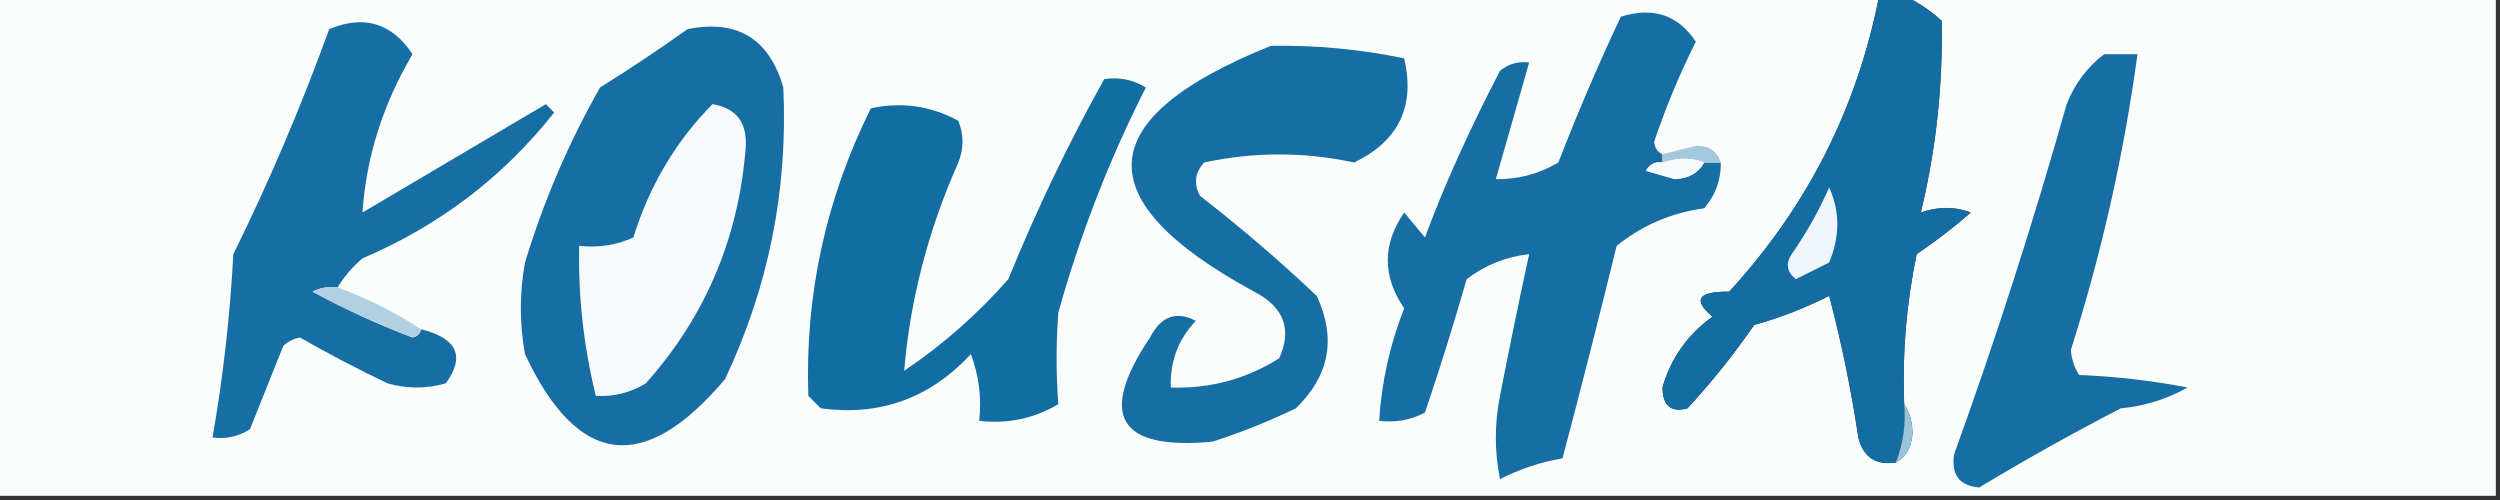 <?xml version="1.0" encoding="UTF-8"?>
<!DOCTYPE svg PUBLIC "-//W3C//DTD SVG 1.1//EN" "http://www.w3.org/Graphics/SVG/1.1/DTD/svg11.dtd">
<svg xmlns="http://www.w3.org/2000/svg" version="1.1" width="300px" height="60px" style="shape-rendering:geometricPrecision; text-rendering:geometricPrecision; image-rendering:optimizeQuality; fill-rule:evenodd; clip-rule:evenodd" xmlns:xlink="http://www.w3.org/1999/xlink">
<rect width="100%" height="100%" fill="#333333" stroke="none"/>
<g><path style="opacity:1" fill="#fbfdfd" d="M -0.5,-0.5 C 74.833,-0.5 150.167,-0.5 225.5,-0.5C 222.853,12.995 216.853,24.828 207.5,35C 203.755,34.965 203.088,35.965 205.5,38C 202.493,40.166 200.493,42.999 199.5,46.5C 199.527,48.704 200.527,49.538 202.5,49C 205.407,45.849 208.074,42.516 210.5,39C 213.618,38.127 216.618,36.961 219.5,35.5C 220.978,41.102 222.145,46.768 223,52.5C 223.589,54.863 225.089,55.863 227.5,55.5C 228.725,54.848 229.392,53.681 229.5,52C 229.486,50.615 229.152,49.449 228.5,48.5C 228.261,42.435 228.761,36.435 230,30.5C 232.296,28.943 234.462,27.276 236.5,25.5C 234.599,24.769 232.599,24.769 230.5,25.5C 232.322,17.938 233.155,10.271 233,2.5C 231.591,1.219 230.091,0.219 228.5,-0.5C 252.167,-0.5 275.833,-0.5 299.5,-0.5C 299.5,19.5 299.5,39.5 299.5,59.5C 199.5,59.5 99.5,59.5 -0.5,59.5C -0.5,39.5 -0.5,19.5 -0.5,-0.5 Z"/></g>
<g><path style="opacity:1" fill="#136da3" d="M 225.5,-0.5 C 226.5,-0.5 227.5,-0.5 228.5,-0.5C 230.091,0.219 231.591,1.219 233,2.5C 233.155,10.271 232.322,17.938 230.5,25.5C 232.599,24.769 234.599,24.769 236.5,25.5C 234.462,27.276 232.296,28.943 230,30.5C 228.761,36.435 228.261,42.435 228.5,48.5C 228.702,50.95 228.369,53.283 227.5,55.5C 225.089,55.863 223.589,54.863 223,52.5C 222.145,46.768 220.978,41.102 219.5,35.5C 216.618,36.961 213.618,38.127 210.5,39C 208.074,42.516 205.407,45.849 202.5,49C 200.527,49.538 199.527,48.704 199.5,46.5C 200.493,42.999 202.493,40.166 205.5,38C 203.088,35.965 203.755,34.965 207.5,35C 216.853,24.828 222.853,12.995 225.5,-0.5 Z"/></g>
<g><path style="opacity:1" fill="#176ea4" d="M 199.5,18.5 C 199.5,18.833 199.5,19.167 199.5,19.5C 198.624,19.369 197.957,19.703 197.5,20.5C 198.667,20.833 199.833,21.167 201,21.5C 202.681,21.392 203.848,20.725 204.5,19.5C 205.167,19.5 205.833,19.5 206.5,19.5C 206.528,21.582 205.861,23.416 204.5,25C 200.549,25.536 197.049,27.036 194,29.5C 191.898,38.077 189.731,46.577 187.5,55C 184.851,55.452 182.351,56.286 180,57.5C 179.333,54.167 179.333,50.833 180,47.5C 181.107,41.799 182.273,36.132 183.5,30.5C 180.735,30.798 178.235,31.798 176,33.5C 174.459,38.872 172.792,44.206 171,49.5C 169.301,50.406 167.467,50.739 165.5,50.5C 165.786,45.853 166.786,41.353 168.5,37C 165.877,33.151 165.877,29.318 168.5,25.5C 169.333,26.5 170.167,27.5 171,28.5C 173.221,22.443 176.221,15.777 180,8.5C 181.011,7.663 182.178,7.33 183.5,7.5C 182.155,12.182 180.822,16.849 179.5,21.5C 182.199,21.534 184.699,20.867 187,19.5C 189.321,13.522 191.821,7.689 194.5,2C 198.376,0.795 201.376,1.795 203.5,5C 201.557,8.885 199.891,12.885 198.5,17C 198.57,17.765 198.903,18.265 199.5,18.5 Z"/></g>
<g><path style="opacity:1" fill="#176ea4" d="M 40.5,34.5 C 39.448,34.35 38.448,34.517 37.5,35C 41.35,37.09 45.35,38.924 49.5,40.5C 50.107,40.376 50.44,40.043 50.5,39.5C 54.853,40.58 55.853,42.747 53.5,46C 51.167,46.667 48.833,46.667 46.5,46C 42.905,44.287 39.405,42.453 36,40.5C 35.228,40.645 34.561,40.978 34,41.5C 32.667,44.833 31.333,48.167 30,51.5C 28.644,52.38 27.144,52.714 25.5,52.5C 26.773,45.23 27.606,37.896 28,30.5C 32.293,21.816 36.126,12.816 39.5,3.5C 43.676,1.75 47.009,2.75 49.5,6.5C 45.94,12.551 43.94,18.884 43.5,25.5C 50.833,21.167 58.167,16.833 65.5,12.5C 65.833,12.833 66.167,13.167 66.5,13.5C 60.388,21.239 52.721,27.073 43.5,31C 42.29,32.039 41.29,33.206 40.5,34.5 Z"/></g>
<g><path style="opacity:1" fill="#166ea4" d="M 82.5,3.5 C 88.468,2.297 92.301,4.631 94,10.5C 94.565,22.785 92.231,34.452 87,45.5C 77.309,56.994 69.309,55.994 63,42.5C 62.333,38.833 62.333,35.167 63,31.5C 65.221,24.172 68.221,17.172 72,10.5C 75.604,8.254 79.104,5.92 82.5,3.5 Z"/></g>
<g><path style="opacity:1" fill="#176ea4" d="M 152.5,5.5 C 157.887,5.405 163.22,5.905 168.5,7C 169.851,12.747 167.851,16.914 162.5,19.5C 156.48,18.209 150.48,18.209 144.5,19.5C 143.386,20.723 143.219,22.056 144,23.5C 148.853,27.263 153.52,31.263 158,35.5C 160.383,40.585 159.55,45.085 155.5,49C 152.212,50.582 148.879,51.915 145.5,53C 134.216,54.054 131.716,49.887 138,40.5C 139.323,37.941 141.157,37.275 143.5,38.5C 141.377,40.745 140.377,43.412 140.5,46.5C 145.182,46.662 149.515,45.495 153.5,43C 155.077,39.519 154.077,36.852 150.5,35C 130.253,24.011 130.92,14.178 152.5,5.5 Z"/></g>
<g><path style="opacity:1" fill="#176ea4" d="M 252.5,6.5 C 253.833,6.5 255.167,6.5 256.5,6.5C 254.863,18.549 252.196,30.383 248.5,42C 248.585,43.107 248.919,44.107 249.5,45C 253.871,45.172 258.204,45.672 262.5,46.5C 260.028,47.896 257.362,48.73 254.5,49C 248.682,52.005 243.016,55.171 237.5,58.5C 235.112,58.288 234.112,56.955 234.5,54.5C 239.483,40.715 243.983,26.715 248,12.5C 248.979,10.032 250.479,8.032 252.5,6.5 Z"/></g>
<g><path style="opacity:1" fill="#126da3" d="M 132.5,9.5 C 134.288,9.215 135.955,9.548 137.5,10.5C 133.124,19.123 129.624,28.123 127,37.5C 126.722,41.194 126.722,44.861 127,48.5C 124.096,50.227 120.93,50.894 117.5,50.5C 117.813,47.753 117.48,45.087 116.5,42.5C 111.588,47.794 105.588,49.961 98.5,49C 98,48.5 97.5,48 97,47.5C 96.59,35.389 99.09,23.889 104.5,13C 108.204,12.196 111.704,12.696 115,14.5C 115.667,16.167 115.667,17.833 115,19.5C 111.386,27.629 109.219,35.962 108.5,44.5C 113.112,41.392 117.278,37.725 121,33.5C 124.365,25.22 128.198,17.22 132.5,9.5 Z"/></g>
<g><path style="opacity:1" fill="#f7fafc" d="M 85.5,12.5 C 88.286,12.956 89.619,14.623 89.5,17.5C 88.696,28.43 84.696,37.93 77.5,46C 75.655,47.128 73.655,47.628 71.5,47.5C 70.043,41.599 69.376,35.599 69.5,29.5C 71.793,29.756 73.959,29.423 76,28.5C 77.936,22.273 81.102,16.939 85.5,12.5 Z"/></g>
<g><path style="opacity:1" fill="#a6c8dc" d="M 206.5,19.5 C 205.833,19.5 205.167,19.5 204.5,19.5C 203.065,18.904 201.398,18.904 199.5,19.5C 199.5,19.167 199.5,18.833 199.5,18.5C 200.817,18.179 202.151,17.846 203.5,17.5C 205.038,17.453 206.038,18.12 206.5,19.5 Z"/></g>
<g><path style="opacity:1" fill="#f7fafc" d="M 204.5,19.5 C 203.848,20.725 202.681,21.392 201,21.5C 199.833,21.167 198.667,20.833 197.5,20.5C 197.957,19.703 198.624,19.369 199.5,19.5C 201.398,18.904 203.065,18.904 204.5,19.5 Z"/></g>
<g><path style="opacity:1" fill="#eff5f9" d="M 219.5,22.5 C 220.803,25.355 220.803,28.355 219.5,31.5C 218.167,32.167 216.833,32.833 215.5,33.5C 214.417,32.635 214.251,31.635 215,30.5C 216.765,27.968 218.265,25.301 219.5,22.5 Z"/></g>
<g><path style="opacity:1" fill="#b2d0e1" d="M 40.5,34.5 C 44.083,35.797 47.416,37.463 50.5,39.5C 50.44,40.043 50.107,40.376 49.5,40.5C 45.35,38.924 41.35,37.09 37.5,35C 38.448,34.517 39.448,34.35 40.5,34.5 Z"/></g>
<g><path style="opacity:1" fill="#9bc3d9" d="M 228.5,48.5 C 229.152,49.449 229.486,50.615 229.5,52C 229.392,53.681 228.725,54.848 227.5,55.5C 228.369,53.283 228.702,50.95 228.5,48.5 Z"/></g>
</svg>
